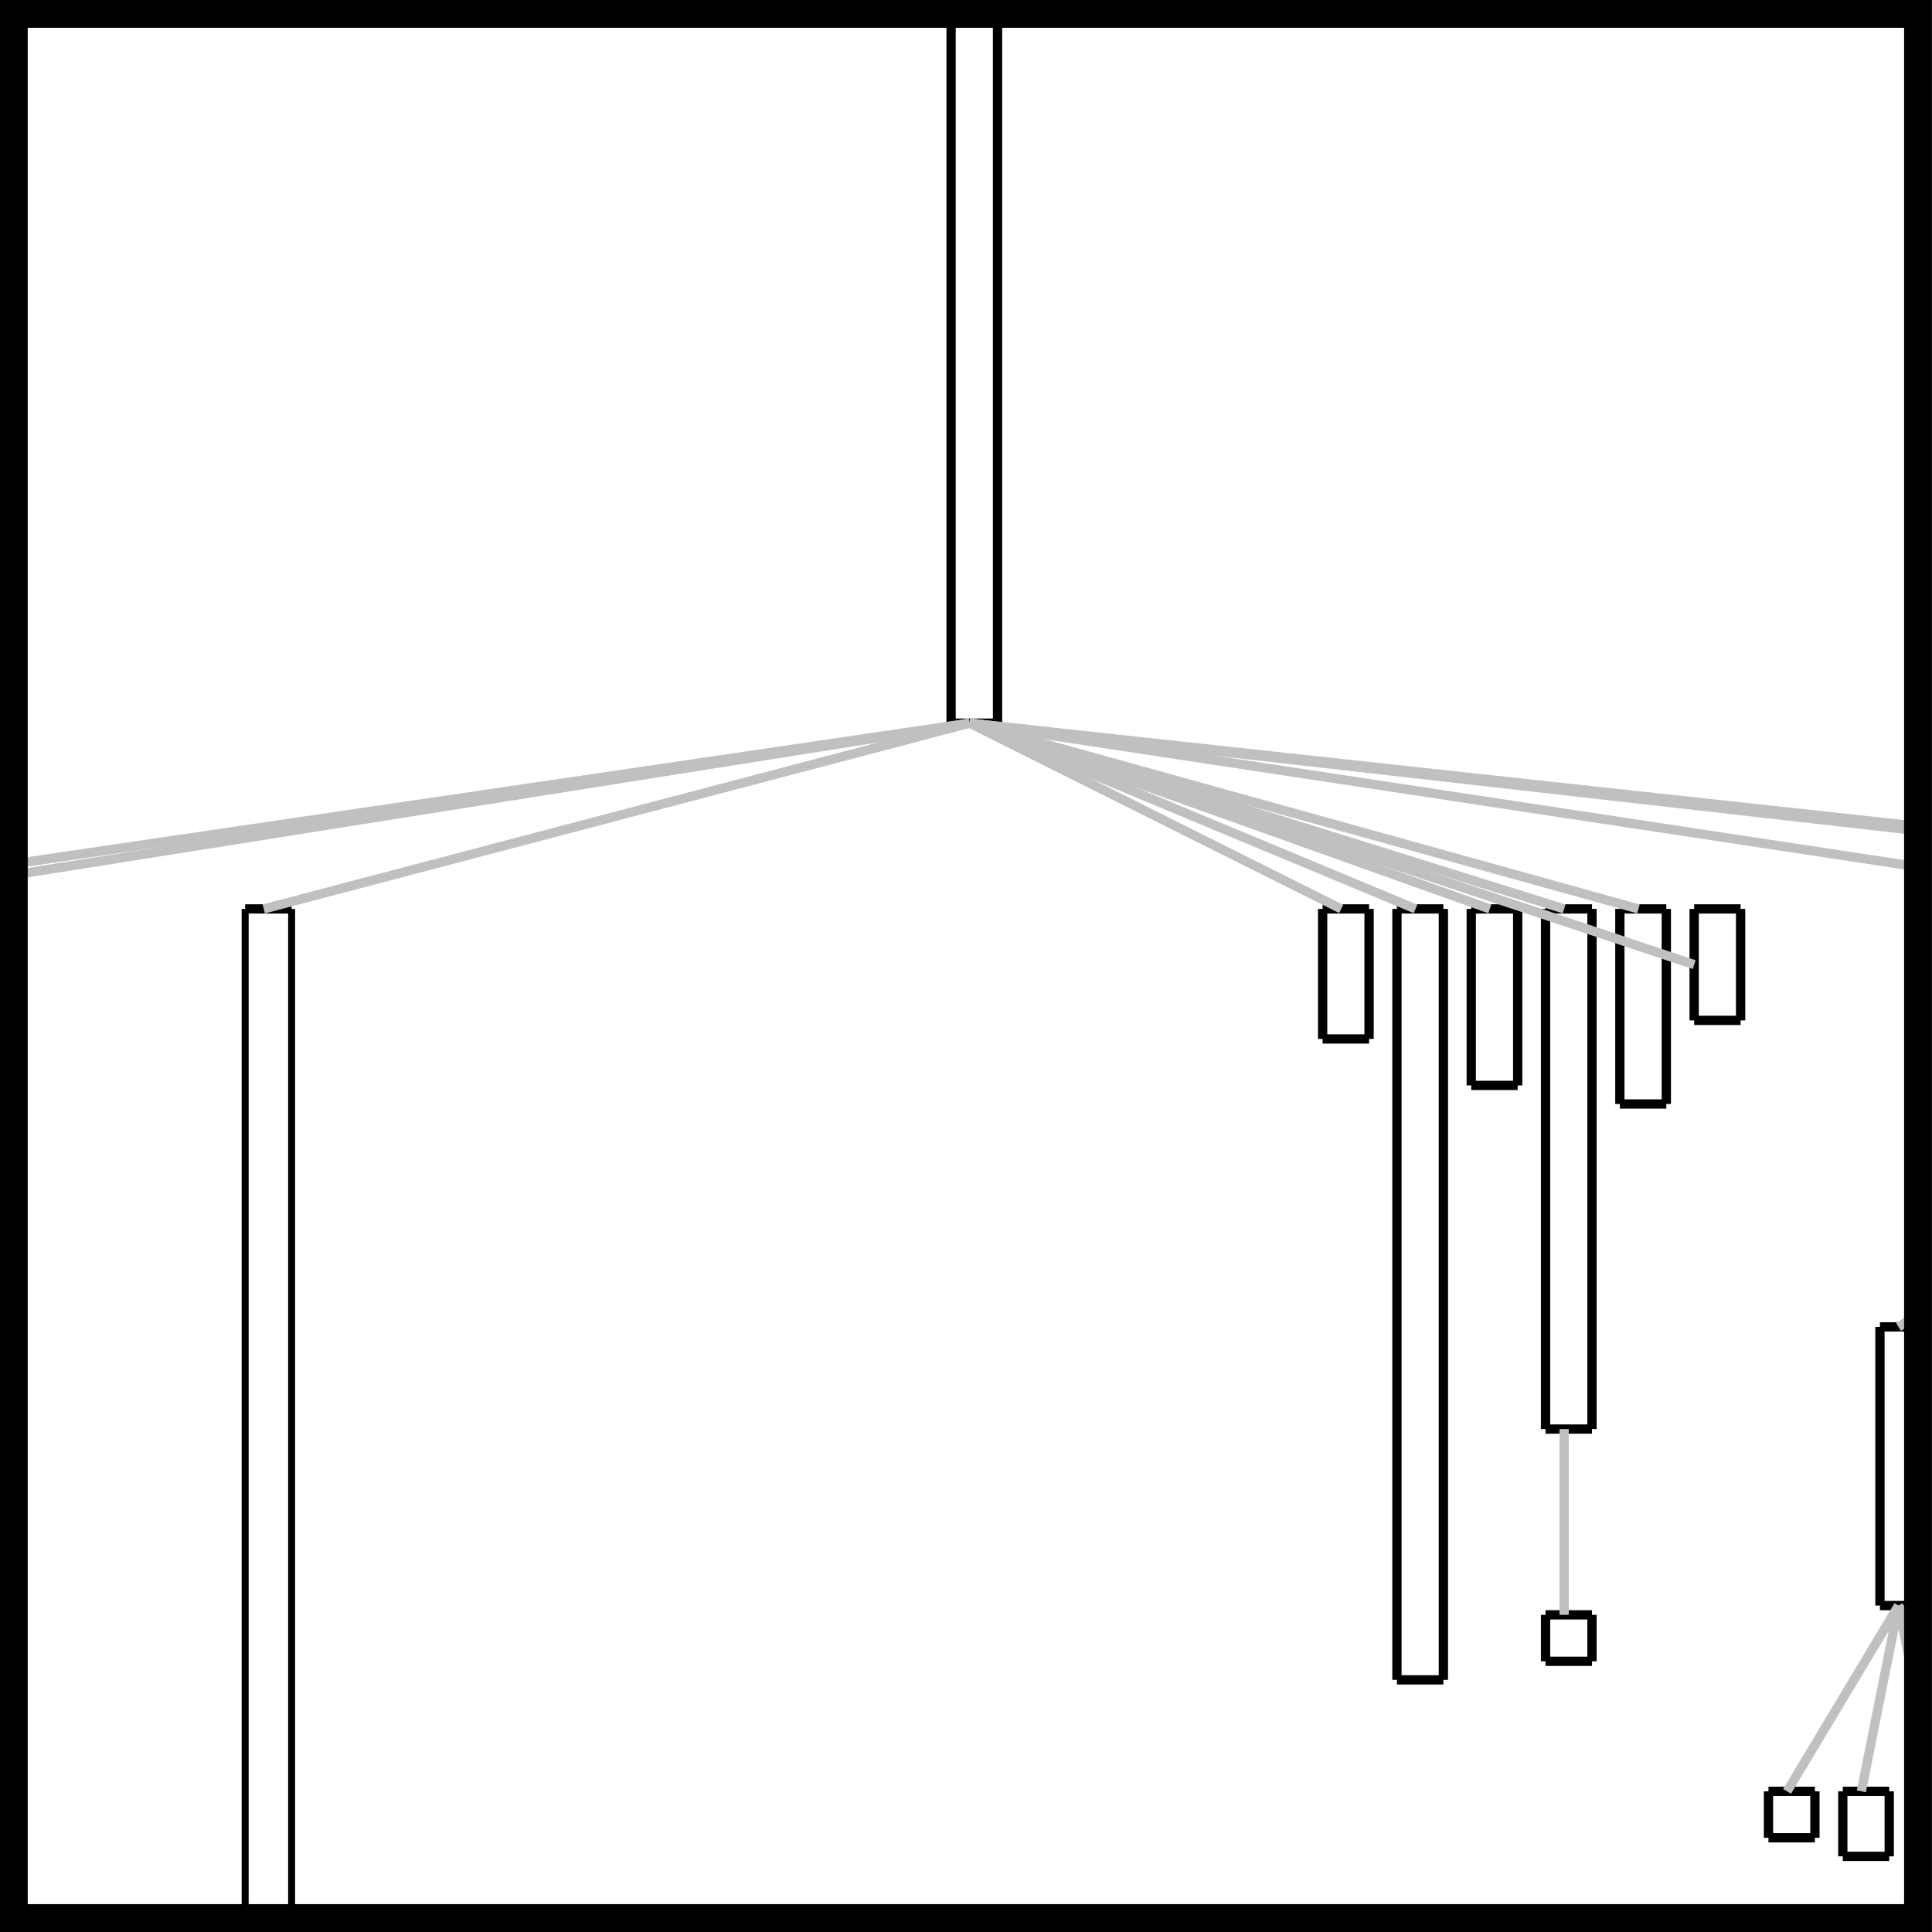 <?xml version="1.0" encoding="UTF-8" standalone="no"?>
<!-- Created with Inkscape (http://www.inkscape.org/) -->

<svg
   xmlns:dc="http://purl.org/dc/elements/1.1/"
   xmlns:cc="http://creativecommons.org/ns#"
   xmlns:rdf="http://www.w3.org/1999/02/22-rdf-syntax-ns#"
   xmlns:svg="http://www.w3.org/2000/svg"
   xmlns="http://www.w3.org/2000/svg"
   xmlns:sodipodi="http://sodipodi.sourceforge.net/DTD/sodipodi-0.dtd"
   xmlns:inkscape="http://www.inkscape.org/namespaces/inkscape"
   width="208"
   height="208"
   id="svg6992"
   version="1.1"
   inkscape:version="0.48.2 r9819"
   sodipodi:docname="New document 9">
  <defs
     id="defs6994" />
  <sodipodi:namedview
     inkscape:document-units="in"
     pagecolor="#ffffff"
     bordercolor="#666666"
     borderopacity="1.0"
     inkscape:pageopacity="0.0"
     inkscape:pageshadow="2"
     inkscape:zoom="1.0182338"
     inkscape:cx="631.81052"
     inkscape:cy="-33.481704"
     inkscape:current-layer="layer1"
     id="namedview6996"
     showgrid="false"
     units="in"
     fit-margin-top="0"
     fit-margin-left="0"
     fit-margin-right="0"
     fit-margin-bottom="0"
     inkscape:window-width="1360"
     inkscape:window-height="712"
     inkscape:window-x="0"
     inkscape:window-y="26"
     inkscape:window-maximized="1" />
  <g
     inkscape:label="Layer 1"
     inkscape:groupmode="layer"
     id="layer1"
     transform="translate(-628.438,-623.312)">
    <path
       style="stroke:#c0c0c0;stroke-width:1"
       d="m 835.863,811.317 -3.03,-15.151"
       id="line688"
       inkscape:connector-curvature="0"
       sodipodi:nodetypes="cc" />
    <line
       x1="654.833"
       y1="721.167"
       x2="659.833"
       y2="721.167"
       style="stroke:#000000;stroke-width:1"
       id="line22" />
    <line
       x1="659.833"
       y1="721.167"
       x2="659.833"
       y2="829.316"
       style="stroke:#000000;stroke-width:0.749"
       id="line24" />
    <line
       x1="654.833"
       y1="830.009"
       x2="654.833"
       y2="721.167"
       style="stroke:#000000;stroke-width:0.751"
       id="line28" />
    <line
       x1="770.833"
       y1="721.167"
       x2="775.833"
       y2="721.167"
       style="stroke:#000000;stroke-width:1"
       id="line30" />
    <line
       x1="775.833"
       y1="721.167"
       x2="775.833"
       y2="735.167"
       style="stroke:#000000;stroke-width:1"
       id="line32" />
    <line
       x1="775.833"
       y1="735.167"
       x2="770.833"
       y2="735.167"
       style="stroke:#000000;stroke-width:1"
       id="line34" />
    <line
       x1="770.833"
       y1="735.167"
       x2="770.833"
       y2="721.167"
       style="stroke:#000000;stroke-width:1"
       id="line36" />
    <line
       x1="778.833"
       y1="721.167"
       x2="783.833"
       y2="721.167"
       style="stroke:#000000;stroke-width:1"
       id="line38" />
    <line
       x1="783.833"
       y1="721.167"
       x2="783.833"
       y2="804.167"
       style="stroke:#000000;stroke-width:1"
       id="line40" />
    <line
       x1="783.833"
       y1="804.167"
       x2="778.833"
       y2="804.167"
       style="stroke:#000000;stroke-width:1"
       id="line42" />
    <line
       x1="778.833"
       y1="804.167"
       x2="778.833"
       y2="721.167"
       style="stroke:#000000;stroke-width:1"
       id="line44" />
    <line
       x1="786.833"
       y1="721.167"
       x2="791.833"
       y2="721.167"
       style="stroke:#000000;stroke-width:1"
       id="line46" />
    <line
       x1="791.833"
       y1="721.167"
       x2="791.833"
       y2="740.167"
       style="stroke:#000000;stroke-width:1"
       id="line48" />
    <line
       x1="791.833"
       y1="740.167"
       x2="786.833"
       y2="740.167"
       style="stroke:#000000;stroke-width:1"
       id="line50" />
    <line
       x1="786.833"
       y1="740.167"
       x2="786.833"
       y2="721.167"
       style="stroke:#000000;stroke-width:1"
       id="line52" />
    <line
       x1="794.833"
       y1="721.167"
       x2="799.833"
       y2="721.167"
       style="stroke:#000000;stroke-width:1"
       id="line54" />
    <line
       x1="799.833"
       y1="721.167"
       x2="799.833"
       y2="777.167"
       style="stroke:#000000;stroke-width:1"
       id="line56" />
    <line
       x1="799.833"
       y1="777.167"
       x2="794.833"
       y2="777.167"
       style="stroke:#000000;stroke-width:1"
       id="line58" />
    <line
       x1="794.833"
       y1="777.167"
       x2="794.833"
       y2="721.167"
       style="stroke:#000000;stroke-width:1"
       id="line60" />
    <line
       x1="802.833"
       y1="721.167"
       x2="807.833"
       y2="721.167"
       style="stroke:#000000;stroke-width:1"
       id="line62" />
    <line
       x1="807.833"
       y1="721.167"
       x2="807.833"
       y2="742.167"
       style="stroke:#000000;stroke-width:1"
       id="line64" />
    <line
       x1="807.833"
       y1="742.167"
       x2="802.833"
       y2="742.167"
       style="stroke:#000000;stroke-width:1"
       id="line66" />
    <line
       x1="802.833"
       y1="742.167"
       x2="802.833"
       y2="721.167"
       style="stroke:#000000;stroke-width:1"
       id="line68" />
    <line
       x1="810.833"
       y1="721.167"
       x2="815.833"
       y2="721.167"
       style="stroke:#000000;stroke-width:1"
       id="line70" />
    <line
       x1="815.833"
       y1="721.167"
       x2="815.833"
       y2="733.167"
       style="stroke:#000000;stroke-width:1"
       id="line72" />
    <line
       x1="815.833"
       y1="733.167"
       x2="810.833"
       y2="733.167"
       style="stroke:#000000;stroke-width:1"
       id="line74" />
    <line
       x1="810.833"
       y1="733.167"
       x2="810.833"
       y2="721.167"
       style="stroke:#000000;stroke-width:1"
       id="line76" />
    <line
       x1="794.833"
       y1="797.167"
       x2="799.833"
       y2="797.167"
       style="stroke:#000000;stroke-width:1"
       id="line158" />
    <line
       x1="799.833"
       y1="797.167"
       x2="799.833"
       y2="802.167"
       style="stroke:#000000;stroke-width:1"
       id="line160" />
    <line
       x1="799.833"
       y1="802.167"
       x2="794.833"
       y2="802.167"
       style="stroke:#000000;stroke-width:1"
       id="line162" />
    <line
       x1="794.833"
       y1="802.167"
       x2="794.833"
       y2="797.167"
       style="stroke:#000000;stroke-width:1"
       id="line164" />
    <line
       x1="830.833"
       y1="766.167"
       x2="835.833"
       y2="766.167"
       style="stroke:#000000;stroke-width:1"
       id="line166" />
    <line
       x1="835.833"
       y1="766.167"
       x2="835.833"
       y2="796.167"
       style="stroke:#000000;stroke-width:1"
       id="line168" />
    <line
       x1="835.833"
       y1="796.167"
       x2="830.833"
       y2="796.167"
       style="stroke:#000000;stroke-width:1"
       id="line170" />
    <line
       x1="830.833"
       y1="796.167"
       x2="830.833"
       y2="766.167"
       style="stroke:#000000;stroke-width:1"
       id="line172" />
    <line
       x1="818.833"
       y1="816.167"
       x2="823.833"
       y2="816.167"
       style="stroke:#000000;stroke-width:1"
       id="line350" />
    <line
       x1="823.833"
       y1="816.167"
       x2="823.833"
       y2="821.167"
       style="stroke:#000000;stroke-width:1"
       id="line352" />
    <line
       x1="823.833"
       y1="821.167"
       x2="818.833"
       y2="821.167"
       style="stroke:#000000;stroke-width:1"
       id="line354" />
    <line
       x1="818.833"
       y1="821.167"
       x2="818.833"
       y2="816.167"
       style="stroke:#000000;stroke-width:1"
       id="line356" />
    <line
       x1="826.833"
       y1="816.167"
       x2="831.833"
       y2="816.167"
       style="stroke:#000000;stroke-width:1"
       id="line358" />
    <line
       x1="831.833"
       y1="816.167"
       x2="831.833"
       y2="823.167"
       style="stroke:#000000;stroke-width:1"
       id="line360" />
    <line
       x1="831.833"
       y1="823.167"
       x2="826.833"
       y2="823.167"
       style="stroke:#000000;stroke-width:1"
       id="line362" />
    <line
       x1="826.833"
       y1="823.167"
       x2="826.833"
       y2="816.167"
       style="stroke:#000000;stroke-width:1"
       id="line364" />
    <line
       x1="735.833"
       y1="623.942"
       x2="735.833"
       y2="701.167"
       style="stroke:#000000;stroke-width:1"
       id="line592" />
    <line
       x1="735.833"
       y1="701.167"
       x2="730.833"
       y2="701.167"
       style="stroke:#000000;stroke-width:1"
       id="line594" />
    <line
       x1="730.833"
       y1="701.167"
       x2="730.833"
       y2="626.007"
       style="stroke:#000000;stroke-width:1"
       id="line596" />
    <path
       style="stroke:#c0c0c0;stroke-width:1"
       d="M 629.488,716.38 732.833,701.167"
       id="line598"
       inkscape:connector-curvature="0"
       sodipodi:nodetypes="cc" />
    <path
       style="stroke:#c0c0c0;stroke-width:1"
       d="M 629.655,717.544 732.833,701.167"
       id="line600"
       inkscape:connector-curvature="0"
       sodipodi:nodetypes="cc" />
    <line
       x1="656.833"
       y1="721.167"
       x2="732.833"
       y2="701.167"
       style="stroke:#c0c0c0;stroke-width:1"
       id="line602" />
    <line
       x1="772.833"
       y1="721.167"
       x2="732.833"
       y2="701.167"
       style="stroke:#c0c0c0;stroke-width:1"
       id="line604" />
    <line
       x1="780.833"
       y1="721.167"
       x2="732.833"
       y2="701.167"
       style="stroke:#c0c0c0;stroke-width:1"
       id="line606" />
    <line
       x1="788.833"
       y1="721.167"
       x2="732.833"
       y2="701.167"
       style="stroke:#c0c0c0;stroke-width:1"
       id="line608" />
    <line
       x1="796.833"
       y1="721.167"
       x2="732.833"
       y2="701.167"
       style="stroke:#c0c0c0;stroke-width:1"
       id="line610" />
    <line
       x1="804.833"
       y1="721.167"
       x2="732.833"
       y2="701.167"
       style="stroke:#c0c0c0;stroke-width:1"
       id="line612" />
    <line
       x1="810.833"
       y1="727.167"
       x2="732.833"
       y2="701.167"
       style="stroke:#c0c0c0;stroke-width:1"
       id="line614" />
    <path
       style="stroke:#c0c0c0;stroke-width:1"
       d="M 835.199,716.677 732.833,701.167"
       id="line616"
       inkscape:connector-curvature="0"
       sodipodi:nodetypes="cc" />
    <path
       style="stroke:#c0c0c0;stroke-width:1"
       d="M 835.198,712.293 732.833,701.167"
       id="line618"
       inkscape:connector-curvature="0"
       sodipodi:nodetypes="cc" />
    <path
       style="stroke:#c0c0c0;stroke-width:1"
       d="M 835.146,712.769 732.833,701.167"
       id="line620"
       inkscape:connector-curvature="0"
       sodipodi:nodetypes="cc" />
    <line
       x1="796.833"
       y1="797.167"
       x2="796.833"
       y2="777.167"
       style="stroke:#c0c0c0;stroke-width:1"
       id="line636" />
    <path
       style="stroke:#c0c0c0;stroke-width:1"
       d="m 832.833,766.167 2.538,-1.586"
       id="line638"
       inkscape:connector-curvature="0"
       sodipodi:nodetypes="cc" />
    <line
       x1="820.833"
       y1="816.167"
       x2="832.833"
       y2="796.167"
       style="stroke:#c0c0c0;stroke-width:1"
       id="line684" />
    <line
       x1="828.833"
       y1="816.167"
       x2="832.833"
       y2="796.167"
       style="stroke:#c0c0c0;stroke-width:1"
       id="line686" />
    <path
       style="stroke:#c0c0c0;stroke-width:1"
       d="m 835.072,799.898 -2.239,-3.731"
       id="line690"
       inkscape:connector-curvature="0"
       sodipodi:nodetypes="cc" />
    <rect
       style="fill:none;stroke:#000000;stroke-width:3;stroke-linecap:butt;stroke-linejoin:miter;stroke-miterlimit:4;stroke-opacity:1;stroke-dasharray:none"
       id="rect5282-7"
       width="205.009"
       height="205.009"
       x="629.924"
       y="624.804" />
  </g>
</svg>

